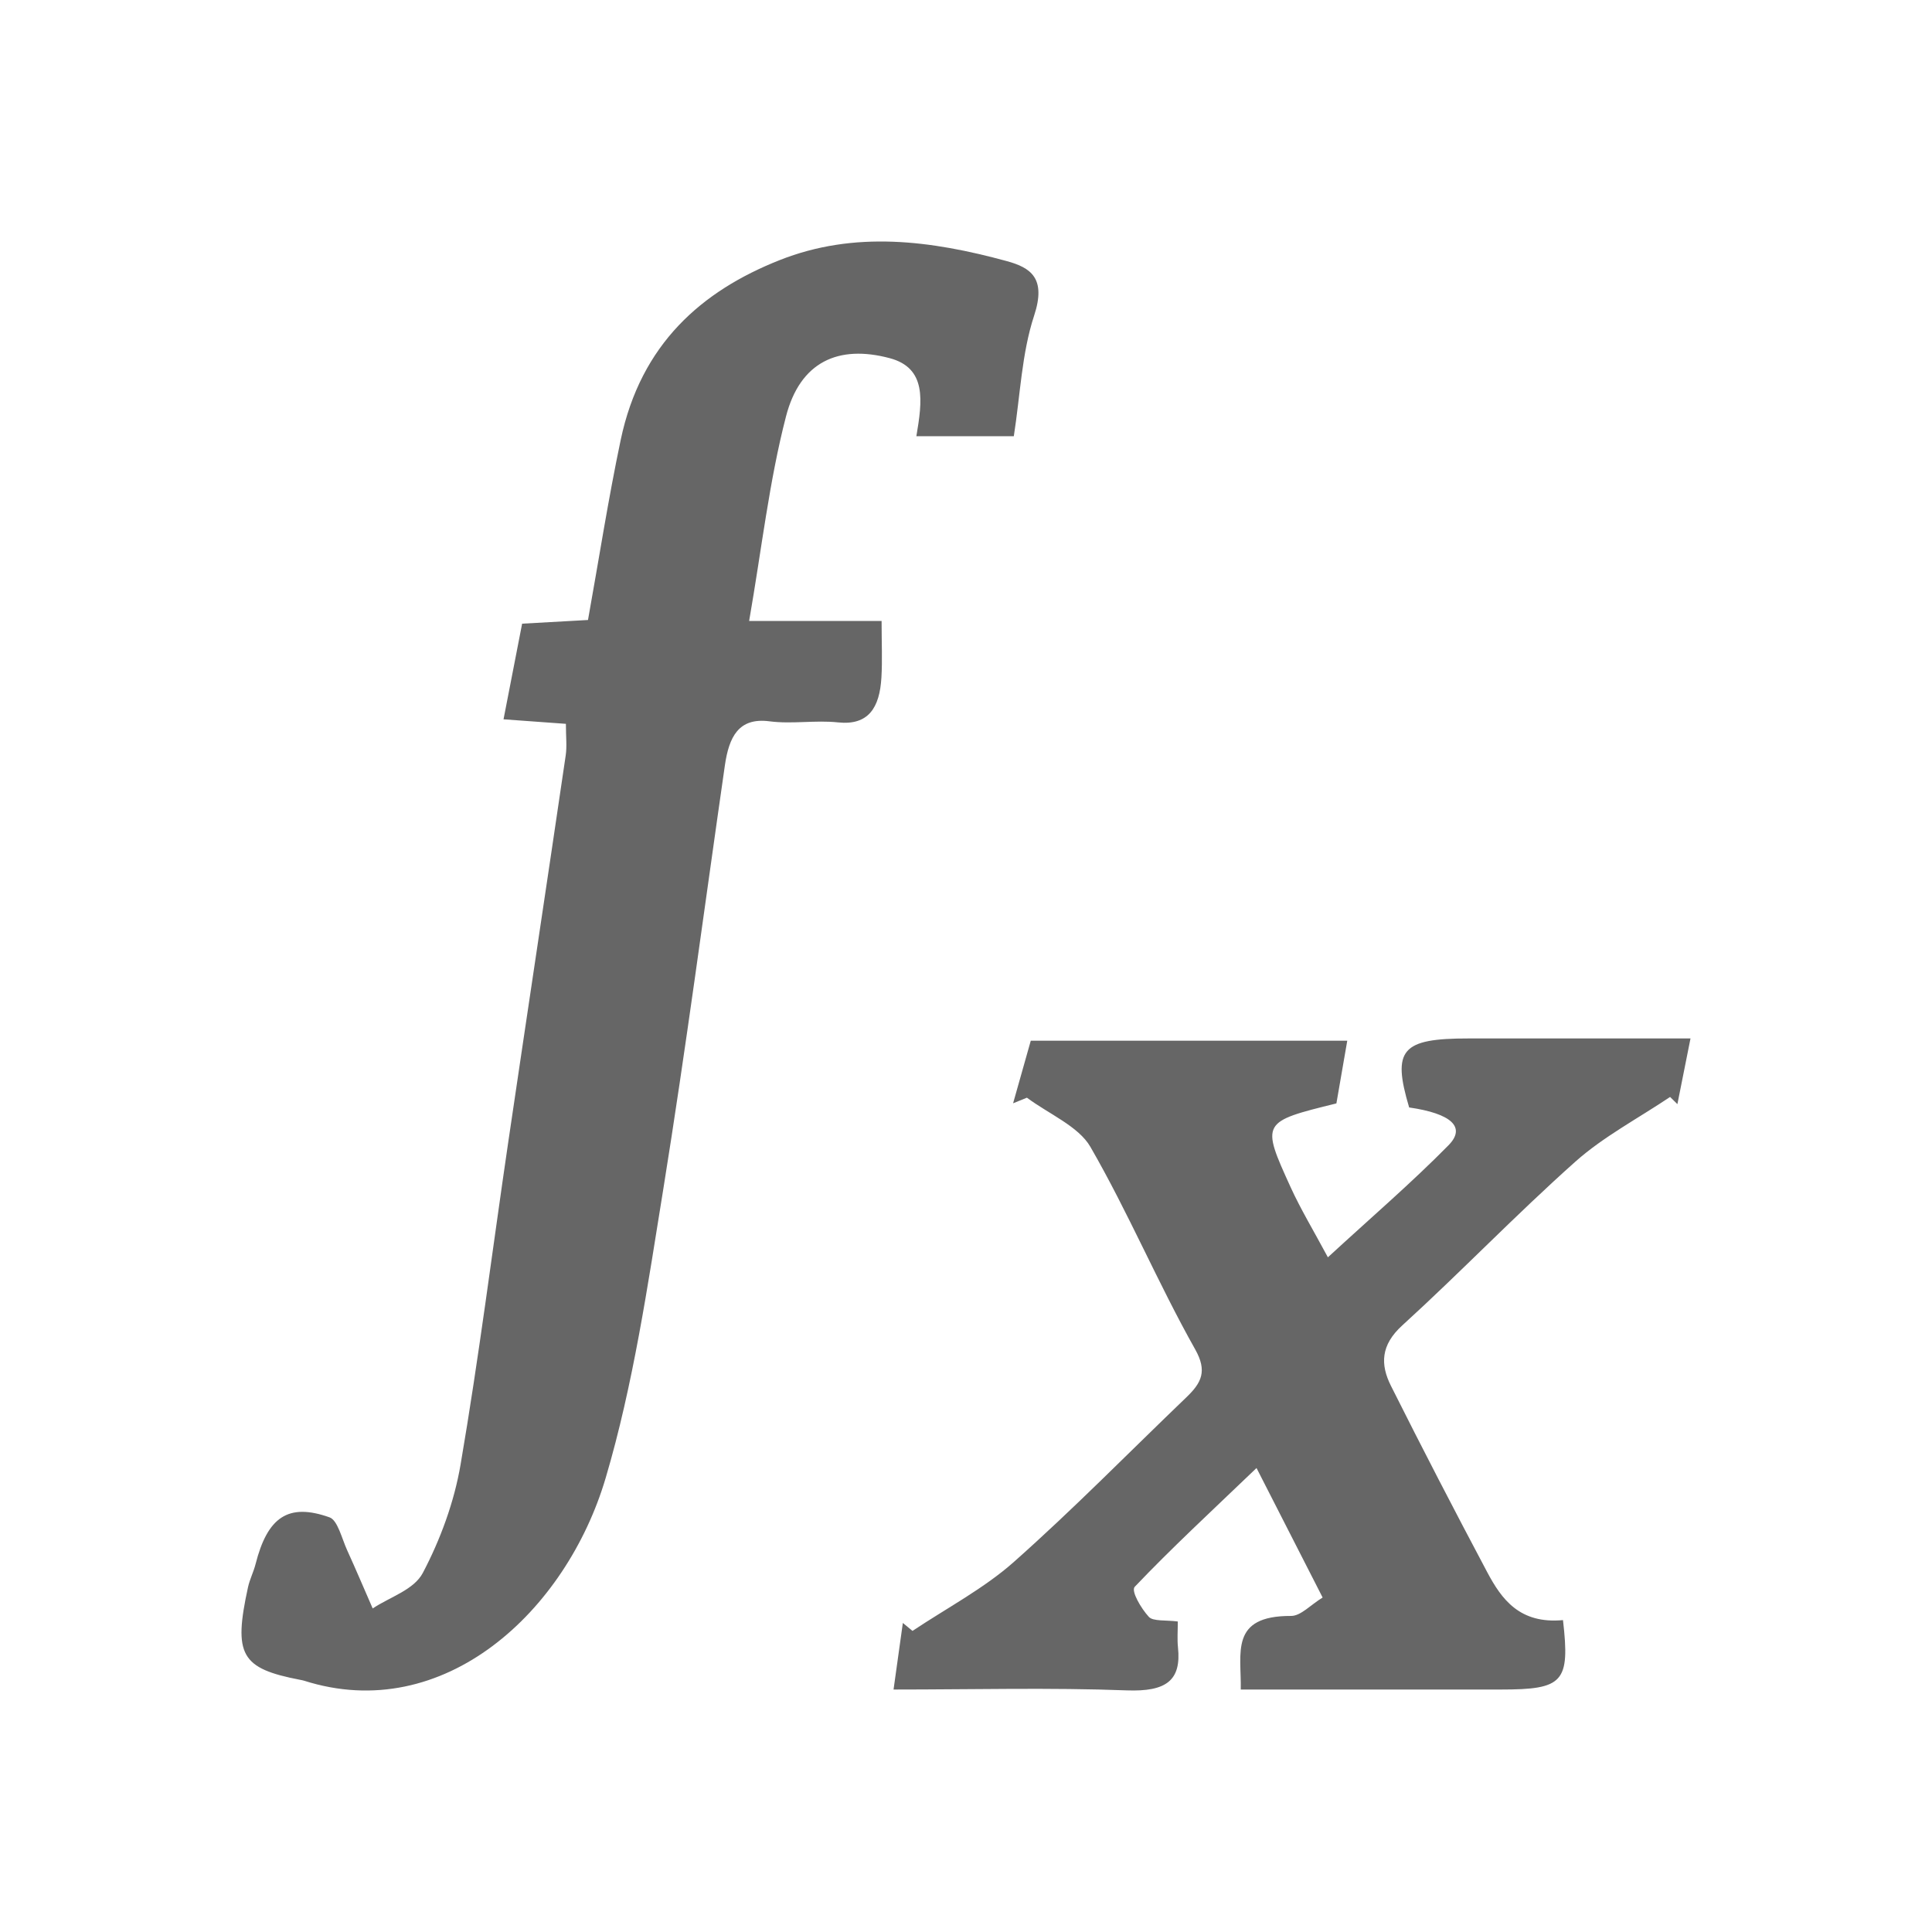 <!--?xml version="1.0" encoding="UTF-8"?-->
<svg width="32px" height="32px" viewBox="0 0 32 32" version="1.1" xmlns="http://www.w3.org/2000/svg" xmlns:xlink="http://www.w3.org/1999/xlink">
    <title>1125-fx</title>
    <g id="1125-fx" stroke="none" stroke-width="1" fill="none" fill-rule="evenodd">
        <g id="编组" transform="translate(4, 4)" fill="#000000" fill-rule="nonzero">
            <path d="M24,13.2 C23.917,13.618 23.85,13.953 23.783,14.288 C23.743,14.248 23.702,14.208 23.662,14.169 C23.136,14.522 22.555,14.829 22.095,15.239 C21.108,16.118 20.201,17.065 19.225,17.954 C18.868,18.279 18.861,18.6 19.038,18.953 C19.556,19.987 20.089,21.016 20.633,22.04 C20.872,22.49 21.171,22.901 21.888,22.834 C22.007,23.866 21.893,23.984 20.858,23.984 L16.551,23.984 C16.563,23.378 16.363,22.761 17.384,22.765 C17.545,22.766 17.707,22.582 17.907,22.46 C17.558,21.777 17.216,21.107 16.812,20.315 C16.062,21.034 15.405,21.641 14.795,22.282 C14.729,22.351 14.9,22.641 15.029,22.781 C15.1,22.857 15.314,22.831 15.508,22.857 C15.508,23.021 15.497,23.154 15.511,23.285 C15.569,23.834 15.317,24.022 14.664,23.998 C13.395,23.95 12.123,23.984 10.8,23.984 C10.859,23.561 10.906,23.221 10.954,22.881 C11.007,22.925 11.061,22.969 11.114,23.013 C11.677,22.637 12.297,22.31 12.789,21.874 C13.78,20.995 14.699,20.056 15.65,19.144 C15.901,18.903 16,18.711 15.795,18.348 C15.176,17.248 14.692,16.09 14.06,14.995 C13.865,14.656 13.368,14.449 13.009,14.181 C12.933,14.212 12.857,14.243 12.78,14.274 C12.877,13.93 12.974,13.586 13.073,13.237 L18.315,13.237 C18.25,13.614 18.192,13.948 18.135,14.276 C16.893,14.582 16.885,14.585 17.375,15.66 C17.542,16.027 17.755,16.379 17.994,16.825 C18.714,16.162 19.382,15.589 19.991,14.97 C20.287,14.67 20.041,14.444 19.34,14.343 C19.054,13.382 19.213,13.199 20.327,13.2 L24,13.2 L24,13.2 Z M12.673,0.324 C13.073,0.433 13.333,0.607 13.128,1.229 C12.923,1.851 12.898,2.55 12.792,3.225 L11.178,3.225 C11.277,2.64 11.352,2.096 10.735,1.932 C9.886,1.706 9.253,1.992 9.019,2.896 C8.741,3.967 8.616,5.09 8.408,6.285 L10.602,6.285 C10.602,6.65 10.616,6.937 10.599,7.222 C10.57,7.722 10.384,8.019 9.88,7.965 C9.504,7.925 9.118,7.996 8.743,7.947 C8.232,7.881 8.074,8.208 8.006,8.679 C7.669,11.017 7.362,13.361 6.987,15.691 C6.727,17.301 6.489,18.935 6.032,20.479 C5.38,22.686 3.353,24.577 1.034,23.837 C1.015,23.831 0.995,23.828 0.976,23.824 C-0.011,23.635 -0.138,23.413 0.108,22.288 C0.137,22.157 0.2,22.036 0.233,21.906 C0.43,21.13 0.772,20.888 1.458,21.132 C1.593,21.179 1.662,21.485 1.751,21.679 C1.896,21.996 2.032,22.32 2.173,22.641 C2.458,22.45 2.855,22.335 3.004,22.051 C3.292,21.504 3.523,20.88 3.629,20.255 C3.932,18.485 4.156,16.698 4.418,14.918 C4.733,12.782 5.056,10.647 5.37,8.511 C5.392,8.361 5.373,8.204 5.373,7.989 C5.011,7.963 4.719,7.941 4.34,7.914 C4.448,7.357 4.544,6.862 4.648,6.33 C5.009,6.31 5.363,6.29 5.739,6.269 C5.92,5.262 6.074,4.269 6.28,3.29 C6.615,1.692 7.627,0.818 8.912,0.309 C10.158,-0.185 11.423,-0.016 12.673,0.324 Z" id="形状" fill="#666666"></path>
        </g>
    </g>
</svg>